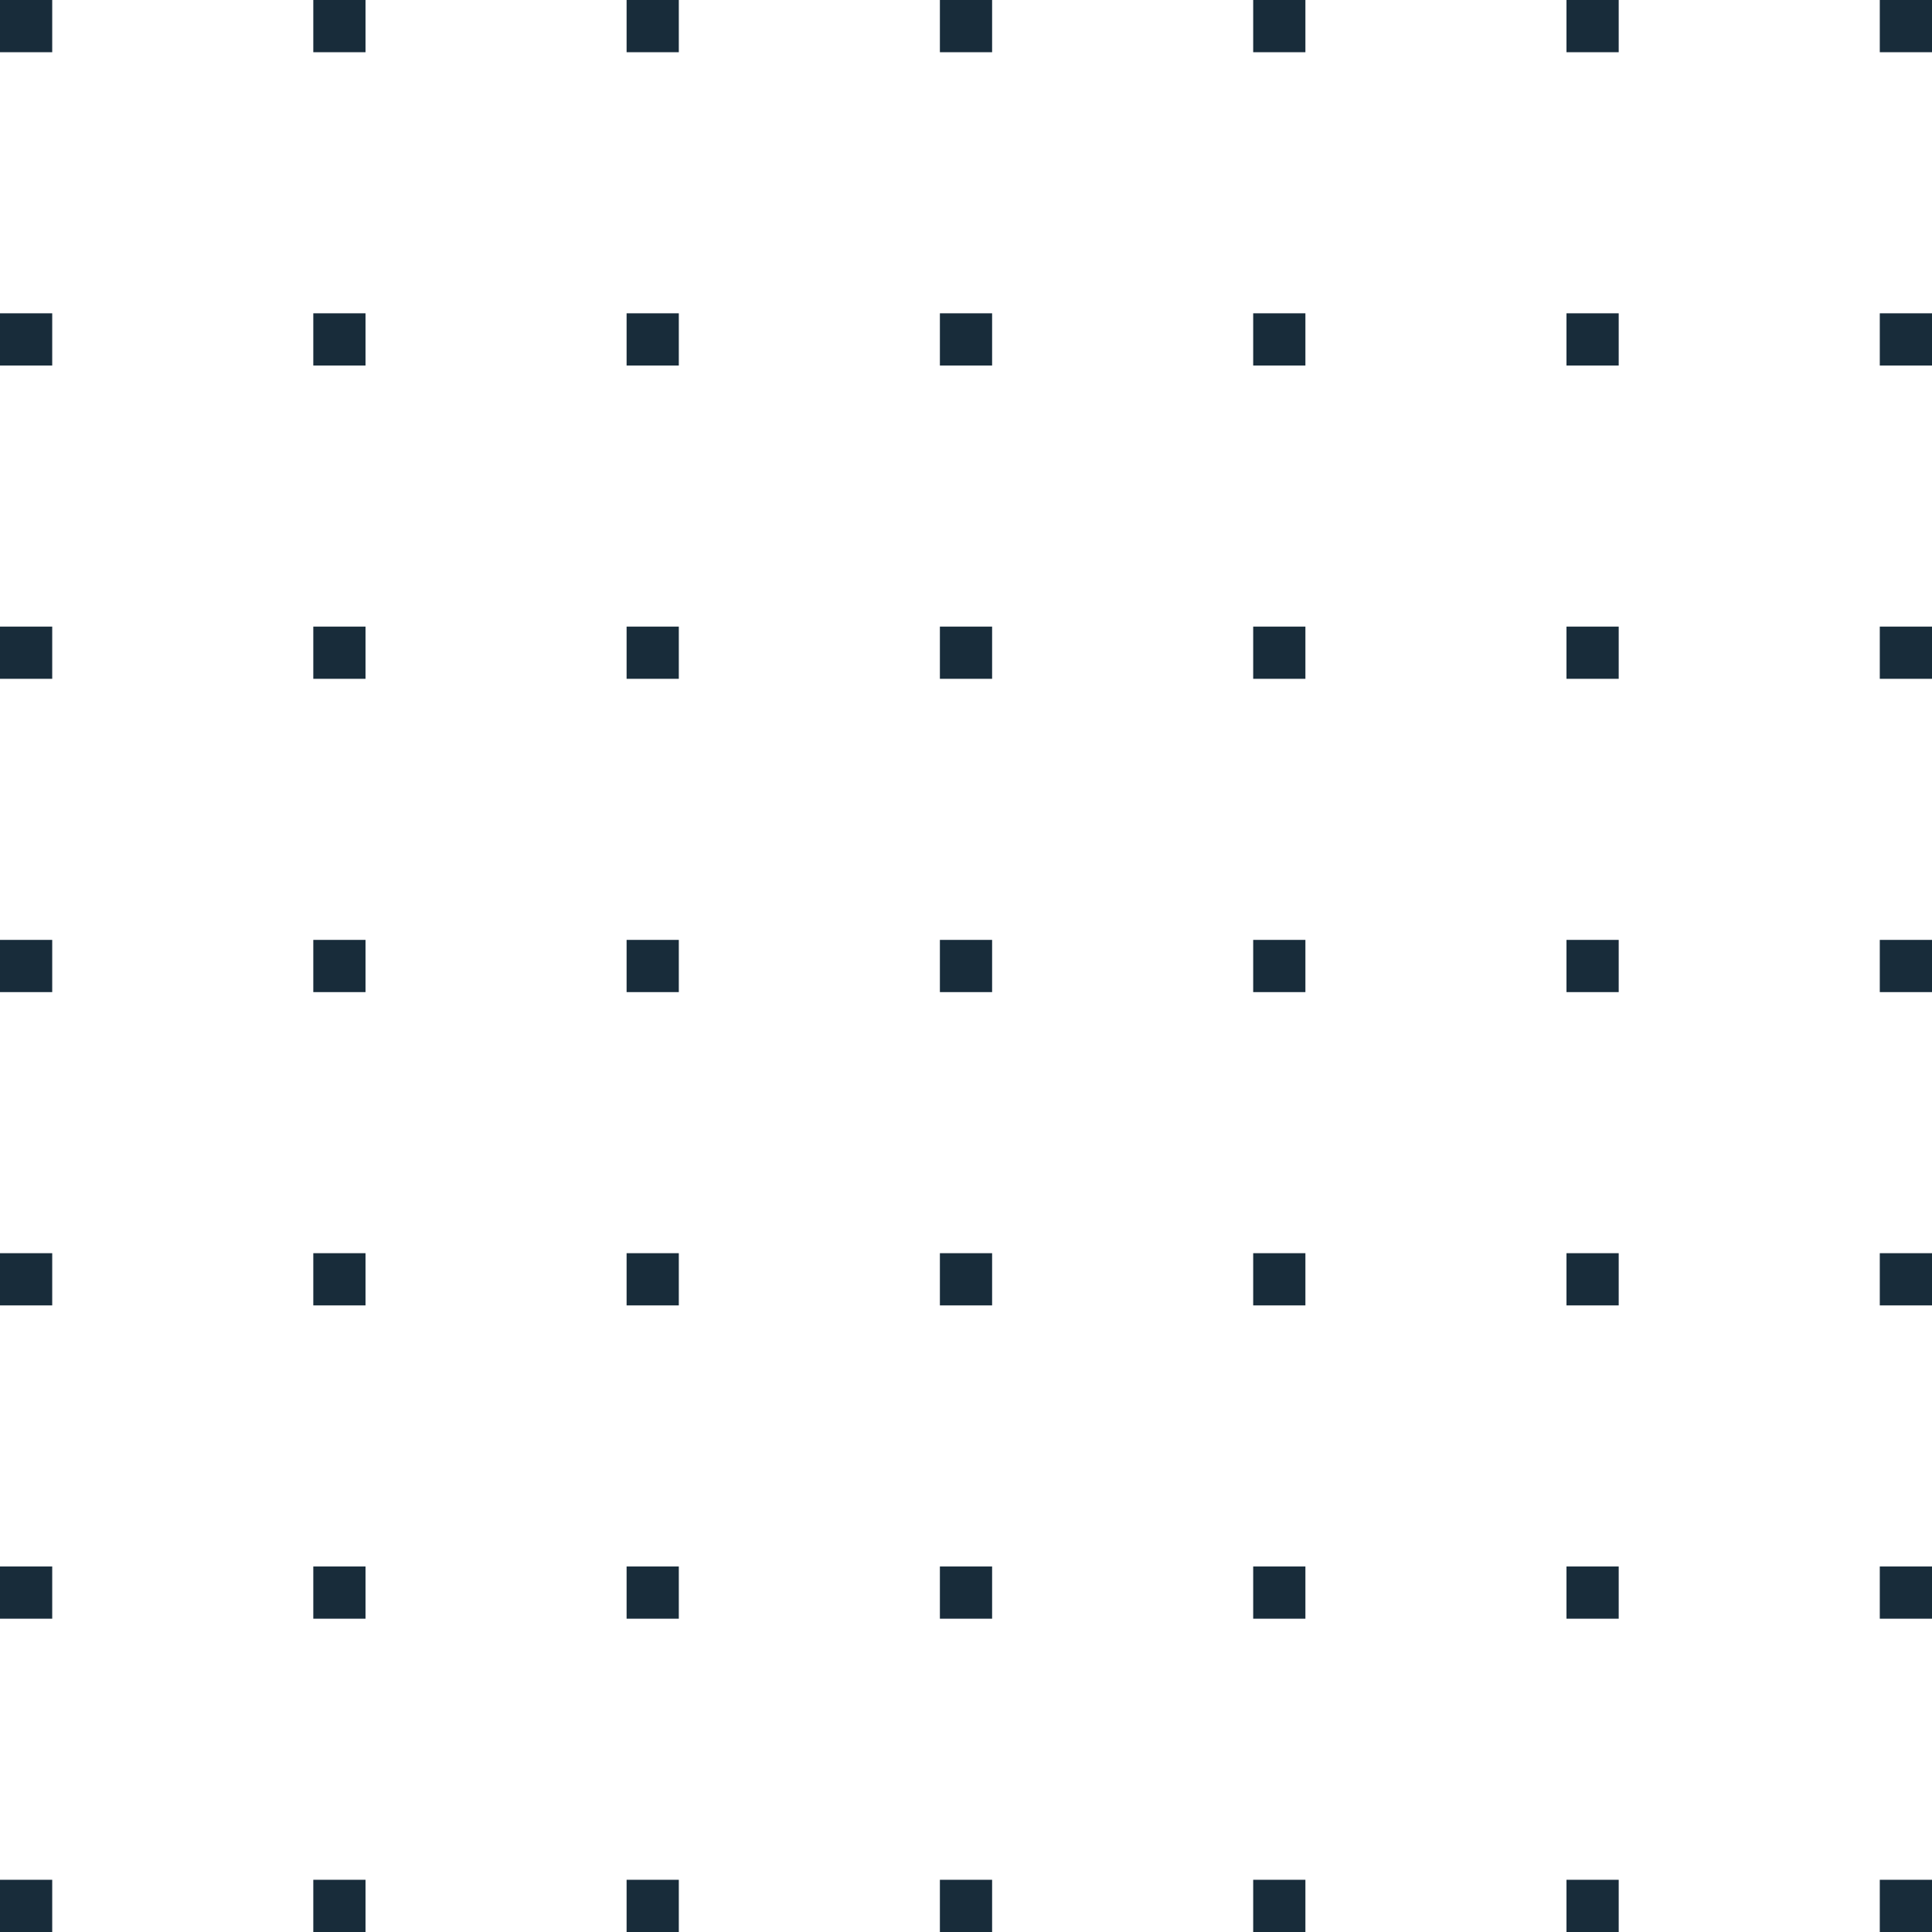<svg width="148" height="148" viewBox="0 0 148 148" fill="none" xmlns="http://www.w3.org/2000/svg">
<path d="M0 0H4V4H0V0Z" fill="#182C3A"/>
<path d="M24 0H28V4H24V0Z" fill="#182C3A"/>
<path d="M48 0H52V4H48V0Z" fill="#182C3A"/>
<path d="M72 0H76V4H72V0Z" fill="#182C3A"/>
<path d="M96 0H100V4H96V0Z" fill="#182C3A"/>
<path d="M120 0H124V4H120V0Z" fill="#182C3A"/>
<path d="M144 0H148V4H144V0Z" fill="#182C3A"/>
<path d="M0 24H4V28H0V24Z" fill="#182C3A"/>
<path d="M24 24H28V28H24V24Z" fill="#182C3A"/>
<path d="M48 24H52V28H48V24Z" fill="#182C3A"/>
<path d="M72 24H76V28H72V24Z" fill="#182C3A"/>
<path d="M96 24H100V28H96V24Z" fill="#182C3A"/>
<path d="M120 24H124V28H120V24Z" fill="#182C3A"/>
<path d="M144 24H148V28H144V24Z" fill="#182C3A"/>
<path d="M0 48H4V52H0V48Z" fill="#182C3A"/>
<path d="M24 48H28V52H24V48Z" fill="#182C3A"/>
<path d="M48 48H52V52H48V48Z" fill="#182C3A"/>
<path d="M72 48H76V52H72V48Z" fill="#182C3A"/>
<path d="M96 48H100V52H96V48Z" fill="#182C3A"/>
<path d="M120 48H124V52H120V48Z" fill="#182C3A"/>
<path d="M144 48H148V52H144V48Z" fill="#182C3A"/>
<path d="M0 72H4V76H0V72Z" fill="#182C3A"/>
<path d="M24 72H28V76H24V72Z" fill="#182C3A"/>
<path d="M48 72H52V76H48V72Z" fill="#182C3A"/>
<path d="M72 72H76V76H72V72Z" fill="#182C3A"/>
<path d="M96 72H100V76H96V72Z" fill="#182C3A"/>
<path d="M120 72H124V76H120V72Z" fill="#182C3A"/>
<path d="M144 72H148V76H144V72Z" fill="#182C3A"/>
<path d="M0 96H4V100H0V96Z" fill="#182C3A"/>
<path d="M24 96H28V100H24V96Z" fill="#182C3A"/>
<path d="M48 96H52V100H48V96Z" fill="#182C3A"/>
<path d="M72 96H76V100H72V96Z" fill="#182C3A"/>
<path d="M96 96H100V100H96V96Z" fill="#182C3A"/>
<path d="M120 96H124V100H120V96Z" fill="#182C3A"/>
<path d="M144 96H148V100H144V96Z" fill="#182C3A"/>
<path d="M0 120H4V124H0V120Z" fill="#182C3A"/>
<path d="M24 120H28V124H24V120Z" fill="#182C3A"/>
<path d="M48 120H52V124H48V120Z" fill="#182C3A"/>
<path d="M72 120H76V124H72V120Z" fill="#182C3A"/>
<path d="M96 120H100V124H96V120Z" fill="#182C3A"/>
<path d="M120 120H124V124H120V120Z" fill="#182C3A"/>
<path d="M144 120H148V124H144V120Z" fill="#182C3A"/>
<path d="M0 144H4V148H0V144Z" fill="#182C3A"/>
<path d="M24 144H28V148H24V144Z" fill="#182C3A"/>
<path d="M48 144H52V148H48V144Z" fill="#182C3A"/>
<path d="M72 144H76V148H72V144Z" fill="#182C3A"/>
<path d="M96 144H100V148H96V144Z" fill="#182C3A"/>
<path d="M120 144H124V148H120V144Z" fill="#182C3A"/>
<path d="M144 144H148V148H144V144Z" fill="#182C3A"/>
</svg>
